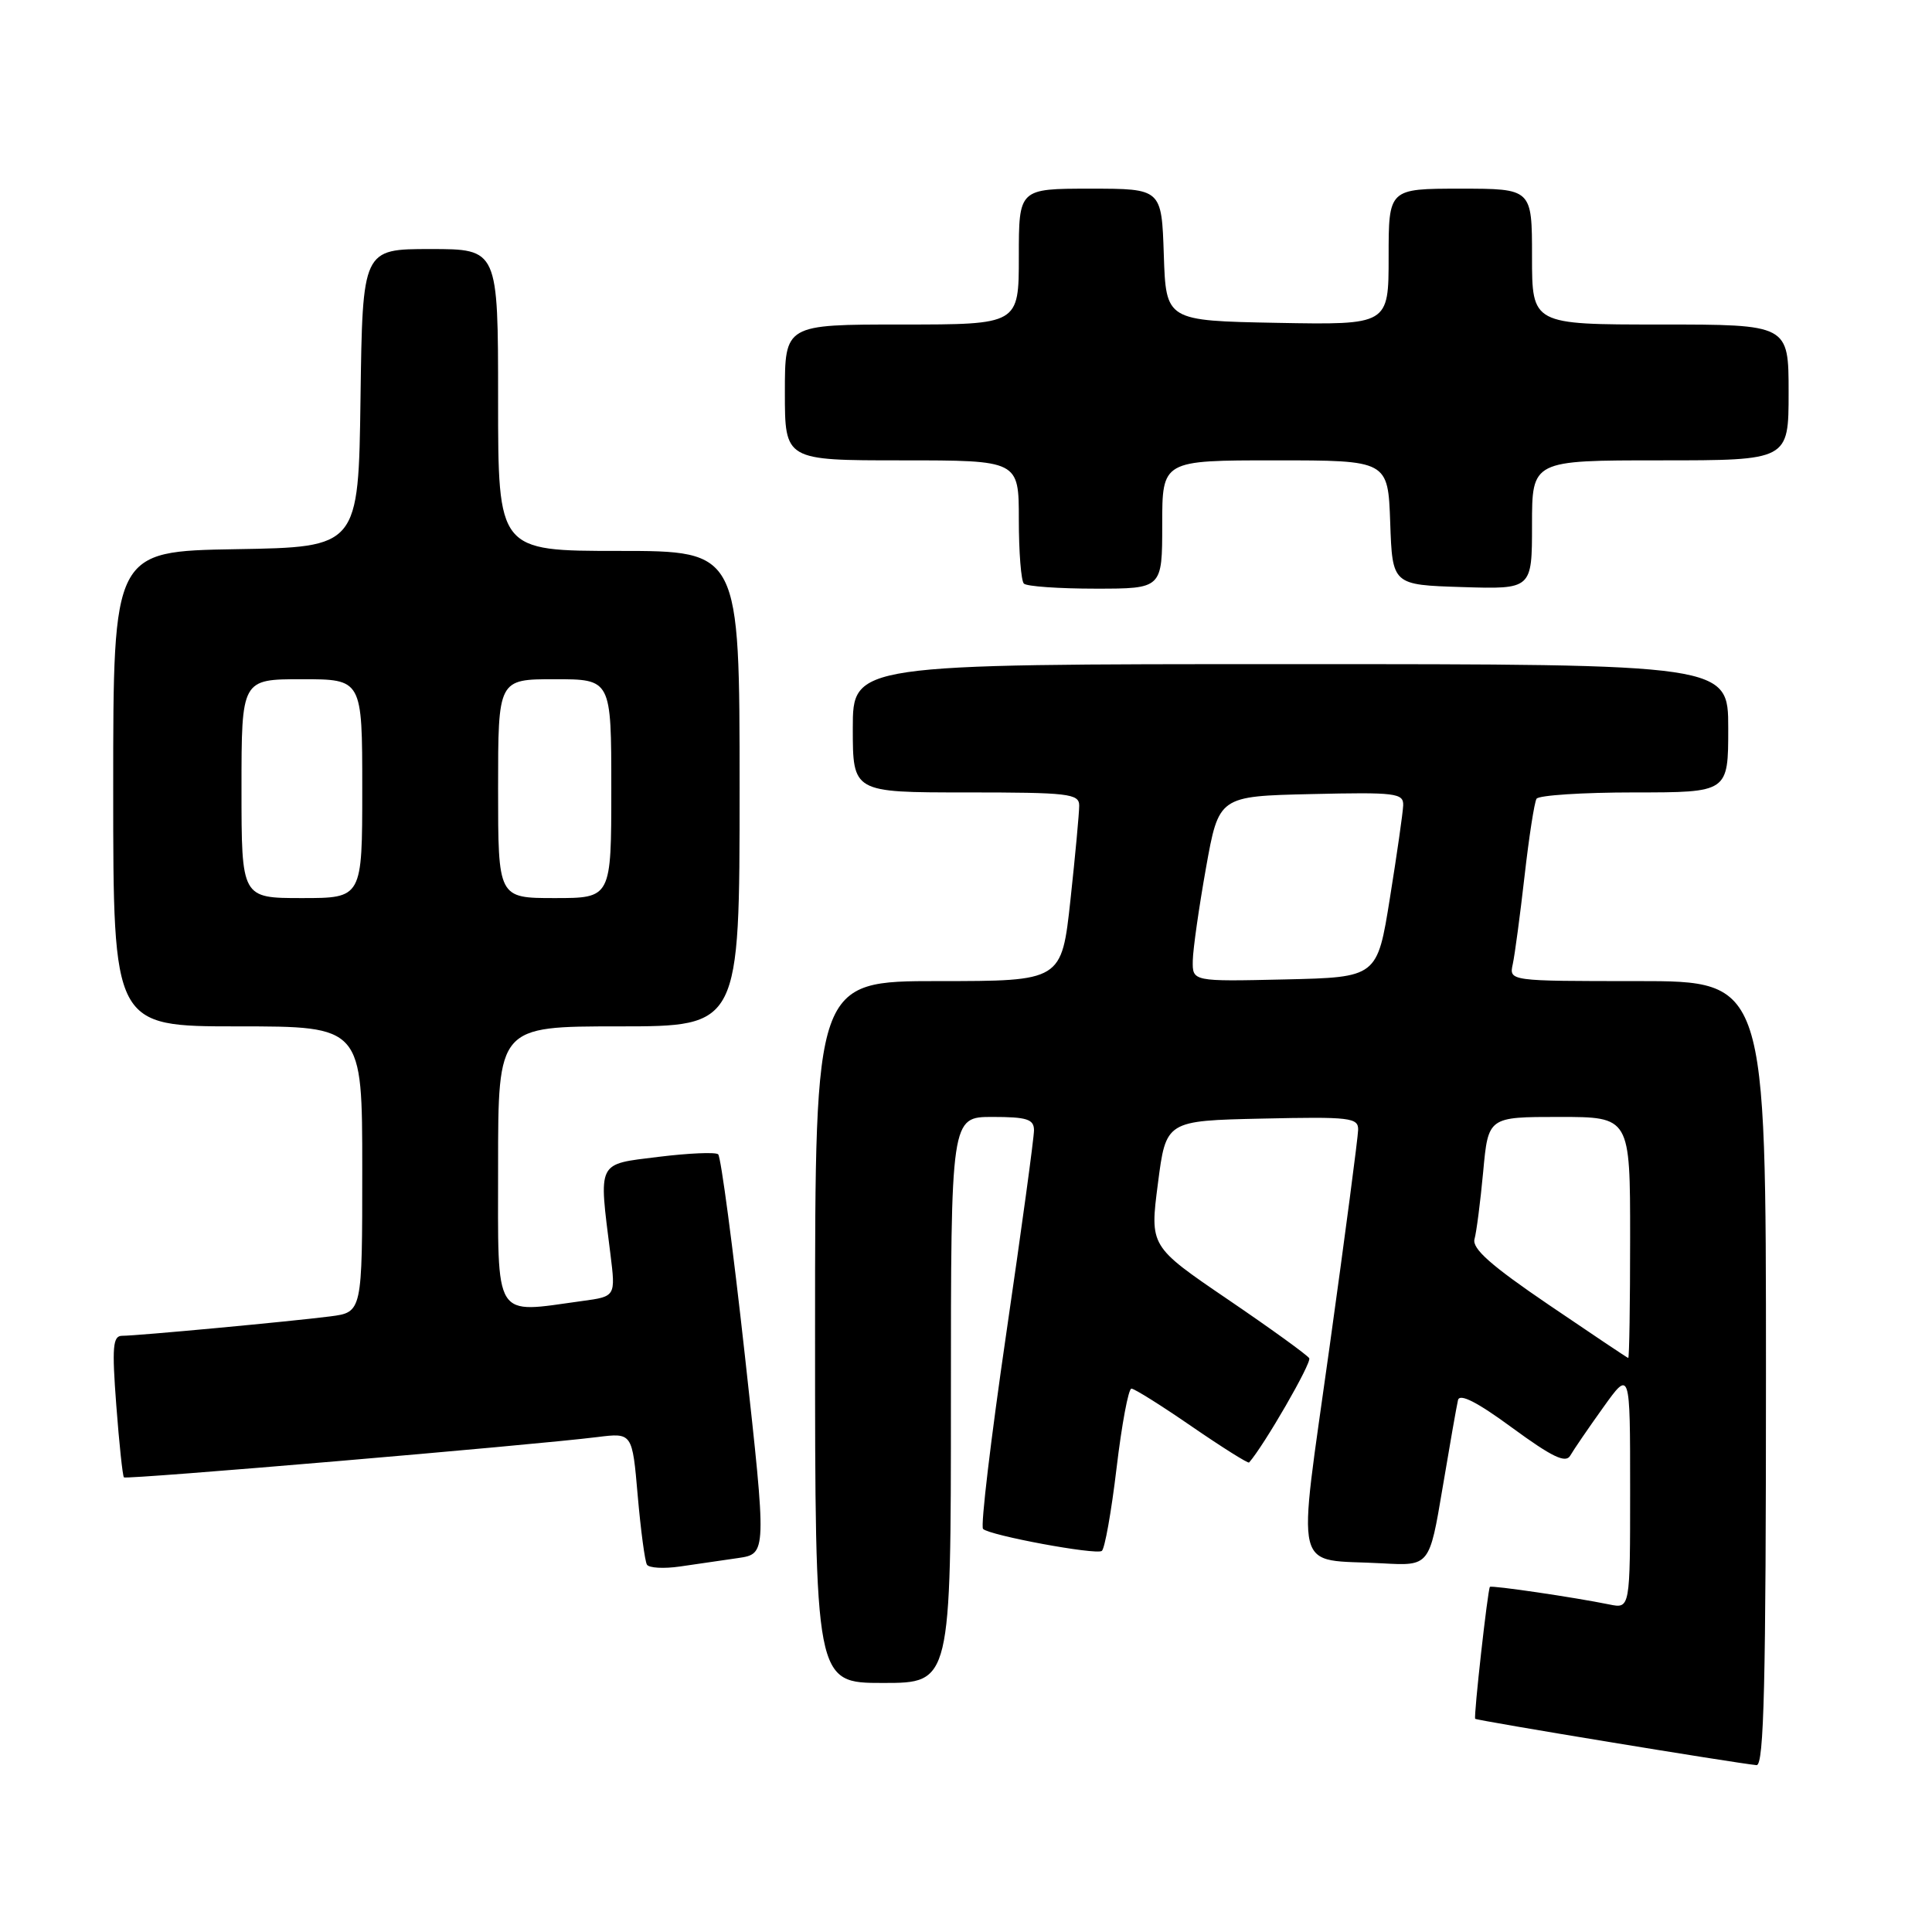 <?xml version="1.0" encoding="UTF-8" standalone="no"?>
<!DOCTYPE svg PUBLIC "-//W3C//DTD SVG 1.1//EN" "http://www.w3.org/Graphics/SVG/1.1/DTD/svg11.dtd" >
<svg xmlns="http://www.w3.org/2000/svg" xmlns:xlink="http://www.w3.org/1999/xlink" version="1.1" viewBox="0 0 256 256">
 <g >
 <path fill="currentColor"
d=" M 234.00 182.00 C 234.00 130.00 234.00 130.00 216.98 130.00 C 199.96 130.00 199.96 130.00 200.45 127.75 C 200.72 126.51 201.42 121.27 202.01 116.09 C 202.60 110.91 203.31 106.30 203.60 105.84 C 203.88 105.38 209.72 105.00 216.56 105.00 C 229.00 105.00 229.00 105.00 229.00 96.50 C 229.00 88.00 229.00 88.00 171.00 88.00 C 113.00 88.00 113.00 88.00 113.00 96.50 C 113.00 105.00 113.00 105.00 128.00 105.00 C 141.62 105.00 143.00 105.16 143.00 106.75 C 143.00 107.71 142.48 113.34 141.84 119.25 C 140.67 130.00 140.67 130.00 124.34 130.00 C 108.00 130.00 108.00 130.00 108.00 176.50 C 108.00 223.00 108.00 223.00 117.00 223.00 C 126.00 223.00 126.00 223.00 126.00 185.50 C 126.00 148.00 126.00 148.00 131.50 148.00 C 136.07 148.00 137.00 148.30 137.01 149.75 C 137.02 150.71 135.36 162.86 133.33 176.73 C 131.30 190.61 129.91 202.25 130.26 202.59 C 131.12 203.45 145.11 206.05 145.99 205.51 C 146.38 205.27 147.26 200.33 147.95 194.53 C 148.64 188.74 149.52 184.00 149.92 184.00 C 150.32 184.00 153.93 186.27 157.95 189.04 C 161.97 191.80 165.38 193.94 165.51 193.79 C 167.49 191.55 173.84 180.55 173.48 179.97 C 173.22 179.55 168.36 176.03 162.68 172.17 C 152.35 165.14 152.35 165.14 153.43 156.82 C 154.50 148.50 154.50 148.50 167.25 148.22 C 178.92 147.96 180.00 148.09 179.96 149.72 C 179.94 150.70 178.24 163.65 176.17 178.50 C 171.87 209.46 171.15 206.48 183.16 207.15 C 189.41 207.50 189.41 207.50 191.14 197.20 C 192.09 191.54 193.01 186.29 193.19 185.53 C 193.40 184.59 195.71 185.76 200.39 189.20 C 205.69 193.08 207.47 193.93 208.07 192.87 C 208.50 192.12 210.46 189.25 212.43 186.50 C 216.00 181.51 216.00 181.51 216.00 197.33 C 216.00 213.16 216.00 213.16 213.25 212.60 C 208.55 211.64 197.63 210.04 197.42 210.27 C 197.13 210.61 195.25 227.46 195.47 227.75 C 195.65 227.98 229.98 233.63 232.75 233.89 C 233.74 233.98 234.00 222.99 234.00 182.00 Z  M 97.80 206.45 C 101.60 205.89 101.60 205.89 98.71 179.70 C 97.12 165.29 95.52 153.25 95.16 152.95 C 94.80 152.64 91.24 152.80 87.25 153.29 C 79.03 154.31 79.32 153.72 80.88 166.14 C 81.58 171.79 81.58 171.79 77.15 172.39 C 65.26 174.02 66.00 175.22 66.00 154.50 C 66.00 136.00 66.00 136.00 82.00 136.00 C 98.00 136.00 98.00 136.00 98.00 104.50 C 98.00 73.00 98.00 73.00 82.00 73.00 C 66.00 73.00 66.00 73.00 66.00 53.00 C 66.00 33.00 66.00 33.00 57.02 33.00 C 48.04 33.00 48.04 33.00 47.77 52.75 C 47.50 72.50 47.50 72.50 31.25 72.77 C 15.00 73.05 15.00 73.05 15.00 104.52 C 15.00 136.00 15.00 136.00 31.50 136.00 C 48.00 136.00 48.00 136.00 48.00 154.94 C 48.00 173.88 48.00 173.88 43.75 174.43 C 38.51 175.10 18.19 177.00 16.18 177.00 C 14.95 177.00 14.82 178.46 15.41 186.22 C 15.79 191.29 16.25 195.58 16.42 195.76 C 16.74 196.08 70.39 191.51 79.14 190.42 C 83.78 189.84 83.78 189.84 84.50 198.17 C 84.90 202.75 85.45 206.87 85.72 207.32 C 85.99 207.77 87.96 207.88 90.10 207.57 C 92.25 207.26 95.71 206.75 97.80 206.45 Z  M 154.00 69.50 C 154.00 61.00 154.00 61.00 168.96 61.00 C 183.92 61.00 183.92 61.00 184.21 69.25 C 184.50 77.50 184.50 77.50 193.75 77.79 C 203.00 78.08 203.00 78.08 203.00 69.54 C 203.00 61.00 203.00 61.00 220.00 61.00 C 237.00 61.00 237.00 61.00 237.00 52.00 C 237.00 43.00 237.00 43.00 220.00 43.00 C 203.00 43.00 203.00 43.00 203.00 34.00 C 203.00 25.00 203.00 25.00 193.50 25.00 C 184.00 25.00 184.00 25.00 184.00 34.03 C 184.00 43.05 184.00 43.05 169.25 42.78 C 154.50 42.50 154.50 42.50 154.21 33.75 C 153.92 25.00 153.92 25.00 144.46 25.00 C 135.00 25.00 135.00 25.00 135.00 34.00 C 135.00 43.00 135.00 43.00 119.50 43.00 C 104.00 43.00 104.00 43.00 104.00 52.00 C 104.00 61.00 104.00 61.00 119.50 61.00 C 135.00 61.00 135.00 61.00 135.00 68.83 C 135.00 73.14 135.30 76.97 135.67 77.33 C 136.03 77.70 140.31 78.00 145.17 78.00 C 154.00 78.00 154.00 78.00 154.00 69.50 Z  M 205.20 172.88 C 197.59 167.71 195.03 165.45 195.38 164.19 C 195.64 163.26 196.16 159.24 196.53 155.25 C 197.20 148.00 197.20 148.00 206.60 148.00 C 216.00 148.00 216.00 148.00 216.00 164.00 C 216.00 172.80 215.89 179.97 215.75 179.94 C 215.61 179.91 210.87 176.73 205.20 172.88 Z  M 158.05 127.28 C 158.08 125.75 158.87 120.22 159.80 115.00 C 161.50 105.50 161.50 105.50 173.75 105.22 C 184.96 104.96 185.99 105.09 185.93 106.72 C 185.89 107.70 185.10 113.22 184.17 119.00 C 182.49 129.50 182.49 129.50 170.24 129.78 C 158.00 130.06 158.00 130.06 158.05 127.28 Z  M 32.00 104.50 C 32.00 90.00 32.00 90.00 40.00 90.00 C 48.00 90.00 48.00 90.00 48.00 104.50 C 48.00 119.00 48.00 119.00 40.00 119.00 C 32.00 119.00 32.00 119.00 32.00 104.50 Z  M 66.00 104.50 C 66.00 90.00 66.00 90.00 73.50 90.00 C 81.00 90.00 81.00 90.00 81.00 104.50 C 81.00 119.00 81.00 119.00 73.50 119.00 C 66.00 119.00 66.00 119.00 66.00 104.50 Z "/>
</g>
</svg>